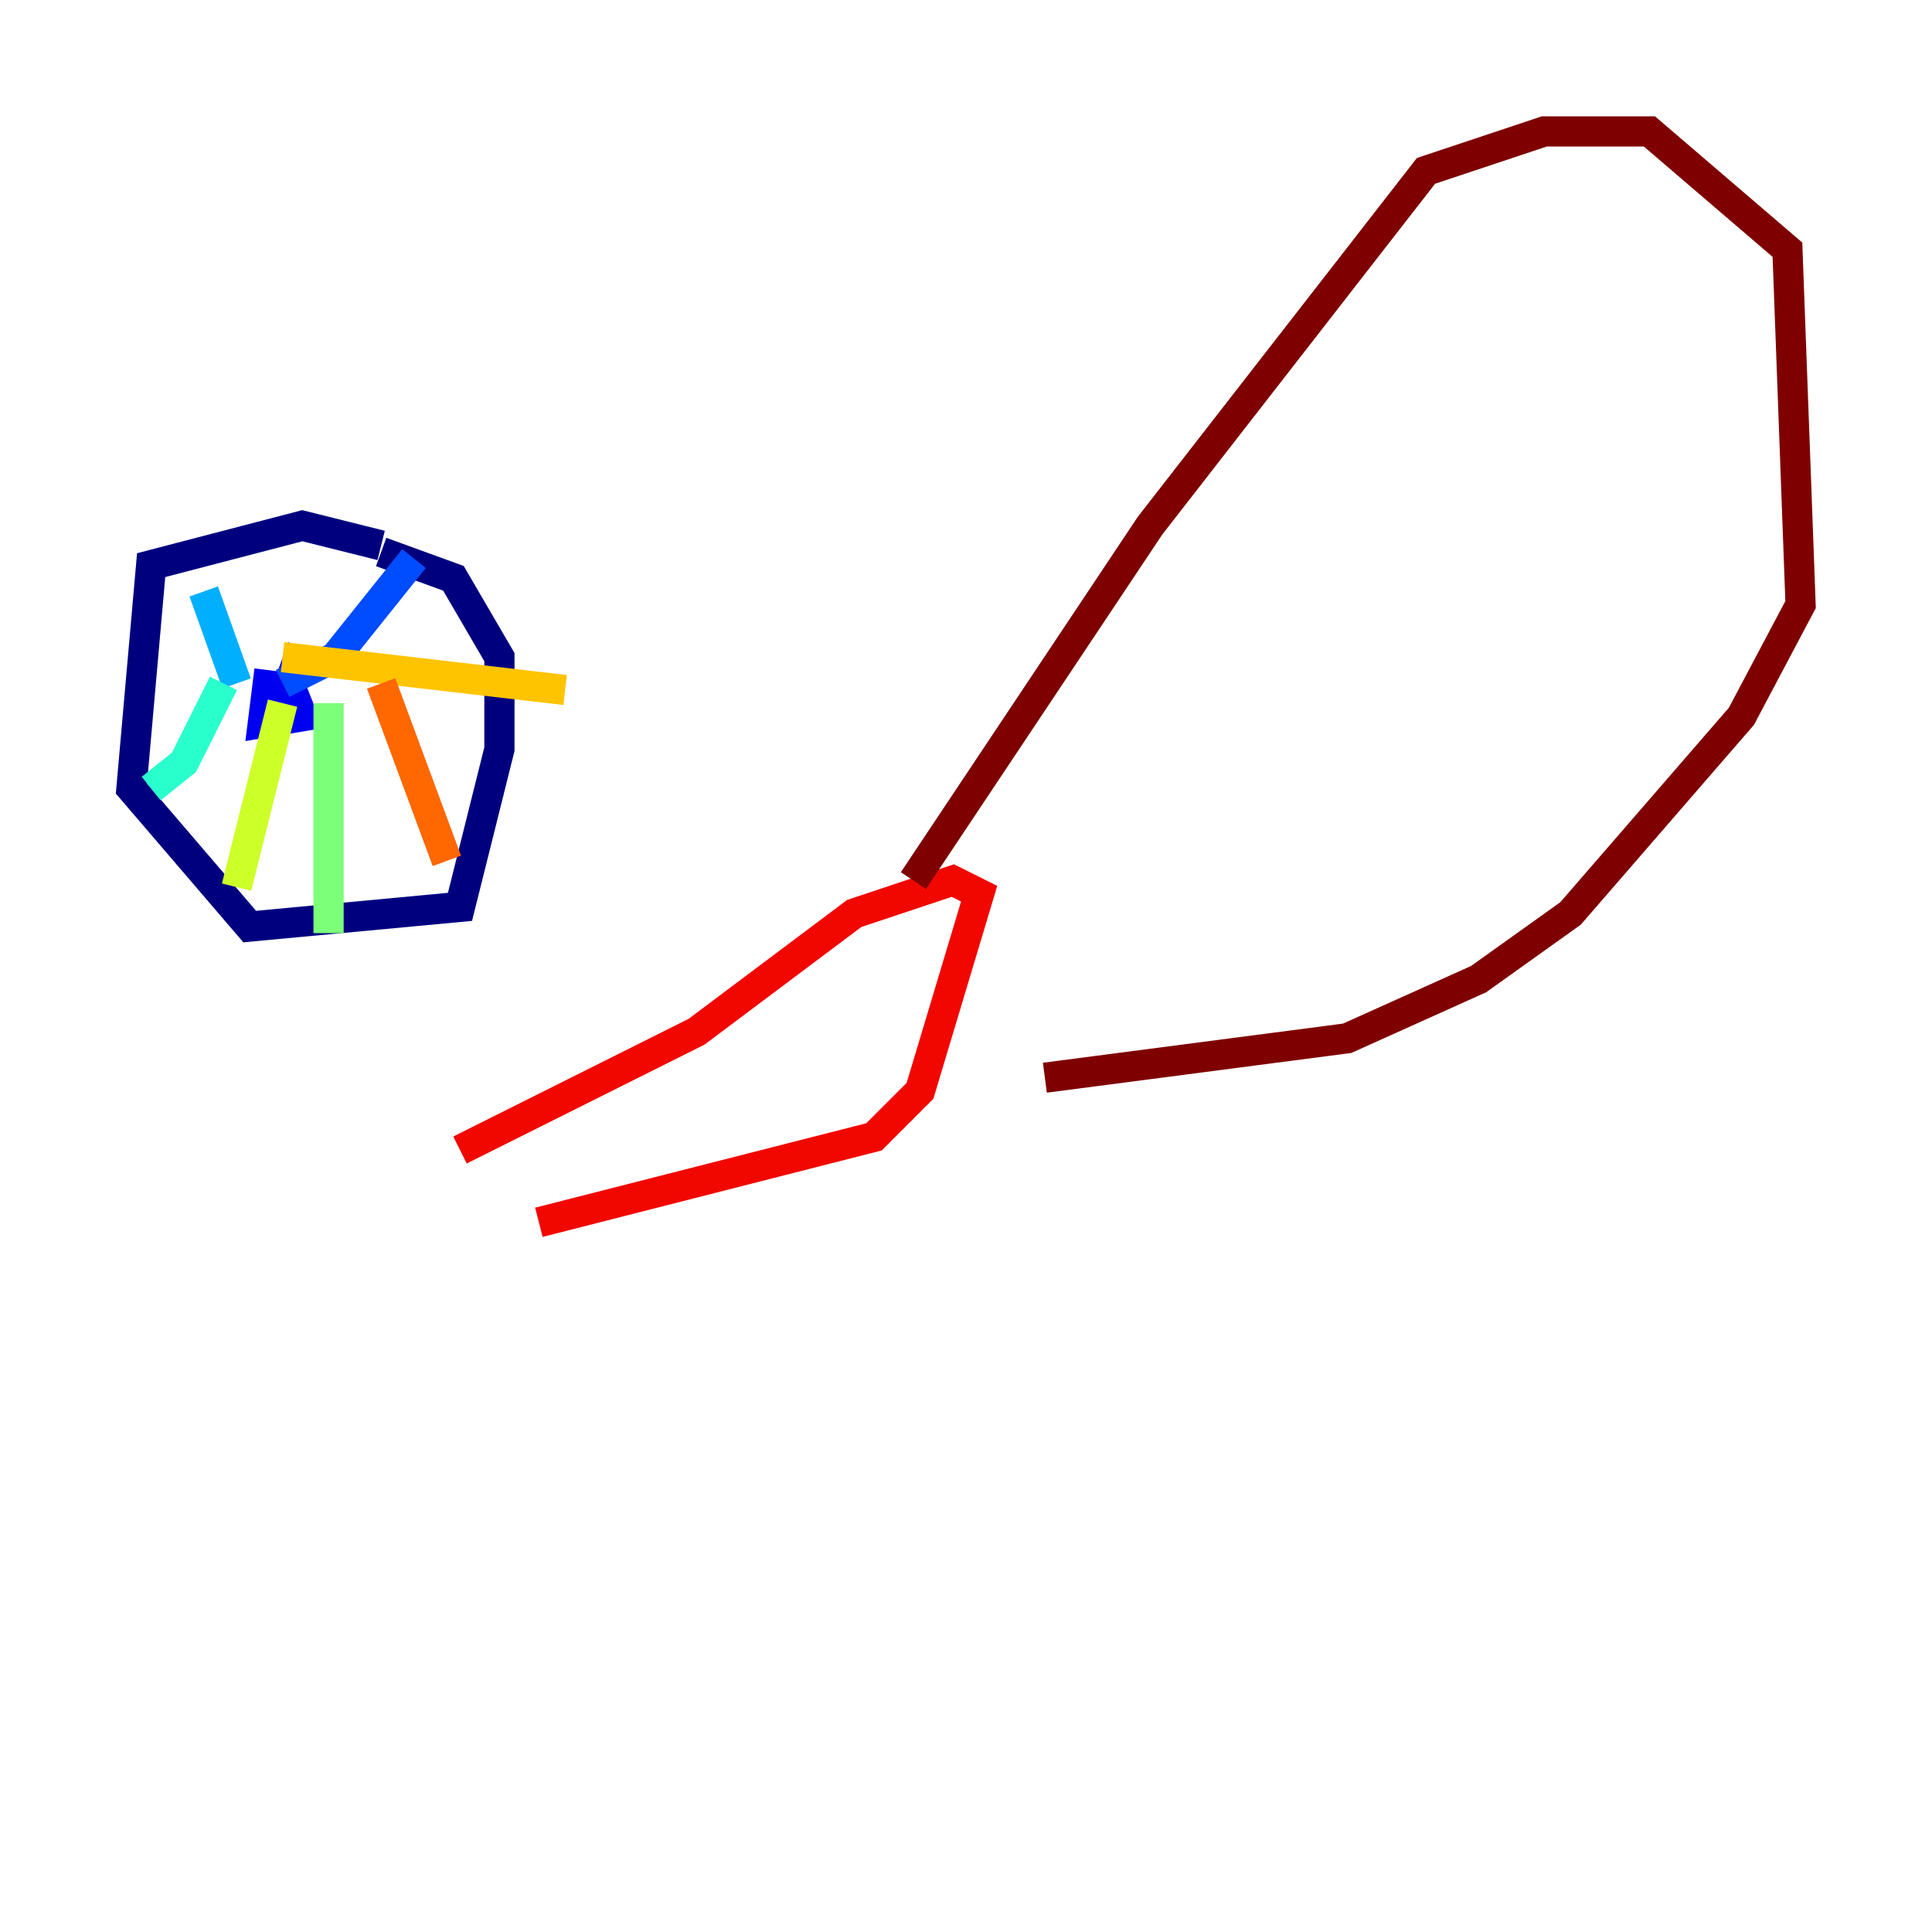 <?xml version="1.0" encoding="utf-8" ?>
<svg baseProfile="tiny" height="128" version="1.2" viewBox="0,0,128,128" width="128" xmlns="http://www.w3.org/2000/svg" xmlns:ev="http://www.w3.org/2001/xml-events" xmlns:xlink="http://www.w3.org/1999/xlink"><defs /><polyline fill="none" points="25.252,36.136 20.027,34.83 10.014,37.442 8.707,52.245 16.544,61.388 30.476,60.082 33.088,49.633 33.088,43.537 30.041,38.313 25.252,36.571" stroke="#00007f" stroke-width="2" /><polyline fill="none" points="17.85,44.408 17.415,47.891 20.027,47.456 19.157,45.279 17.85,48.762 18.721,45.714" stroke="#0000f1" stroke-width="2" /><polyline fill="none" points="18.721,45.279 22.204,43.537 27.429,37.007" stroke="#004cff" stroke-width="2" /><polyline fill="none" points="15.674,45.279 13.497,39.184" stroke="#00b0ff" stroke-width="2" /><polyline fill="none" points="14.803,45.279 12.191,50.503 10.014,52.245" stroke="#29ffcd" stroke-width="2" /><polyline fill="none" points="21.769,46.585 21.769,61.823" stroke="#7cff79" stroke-width="2" /><polyline fill="none" points="18.721,46.585 15.674,58.776" stroke="#cdff29" stroke-width="2" /><polyline fill="none" points="18.721,43.537 37.442,45.714" stroke="#ffc400" stroke-width="2" /><polyline fill="none" points="25.252,45.279 29.605,57.034" stroke="#ff6700" stroke-width="2" /><polyline fill="none" points="30.476,76.191 46.15,68.354 56.599,60.517 63.129,58.34 64.871,59.211 60.952,72.272 57.905,75.32 35.701,80.98" stroke="#f10700" stroke-width="2" /><polyline fill="none" points="60.517,58.34 76.191,34.83 94.476,11.32 102.313,8.707 109.279,8.707 118.422,16.544 119.293,40.054 115.374,47.456 104.054,60.517 97.959,64.871 89.252,68.789 69.225,71.401" stroke="#7f0000" stroke-width="2" /></svg>